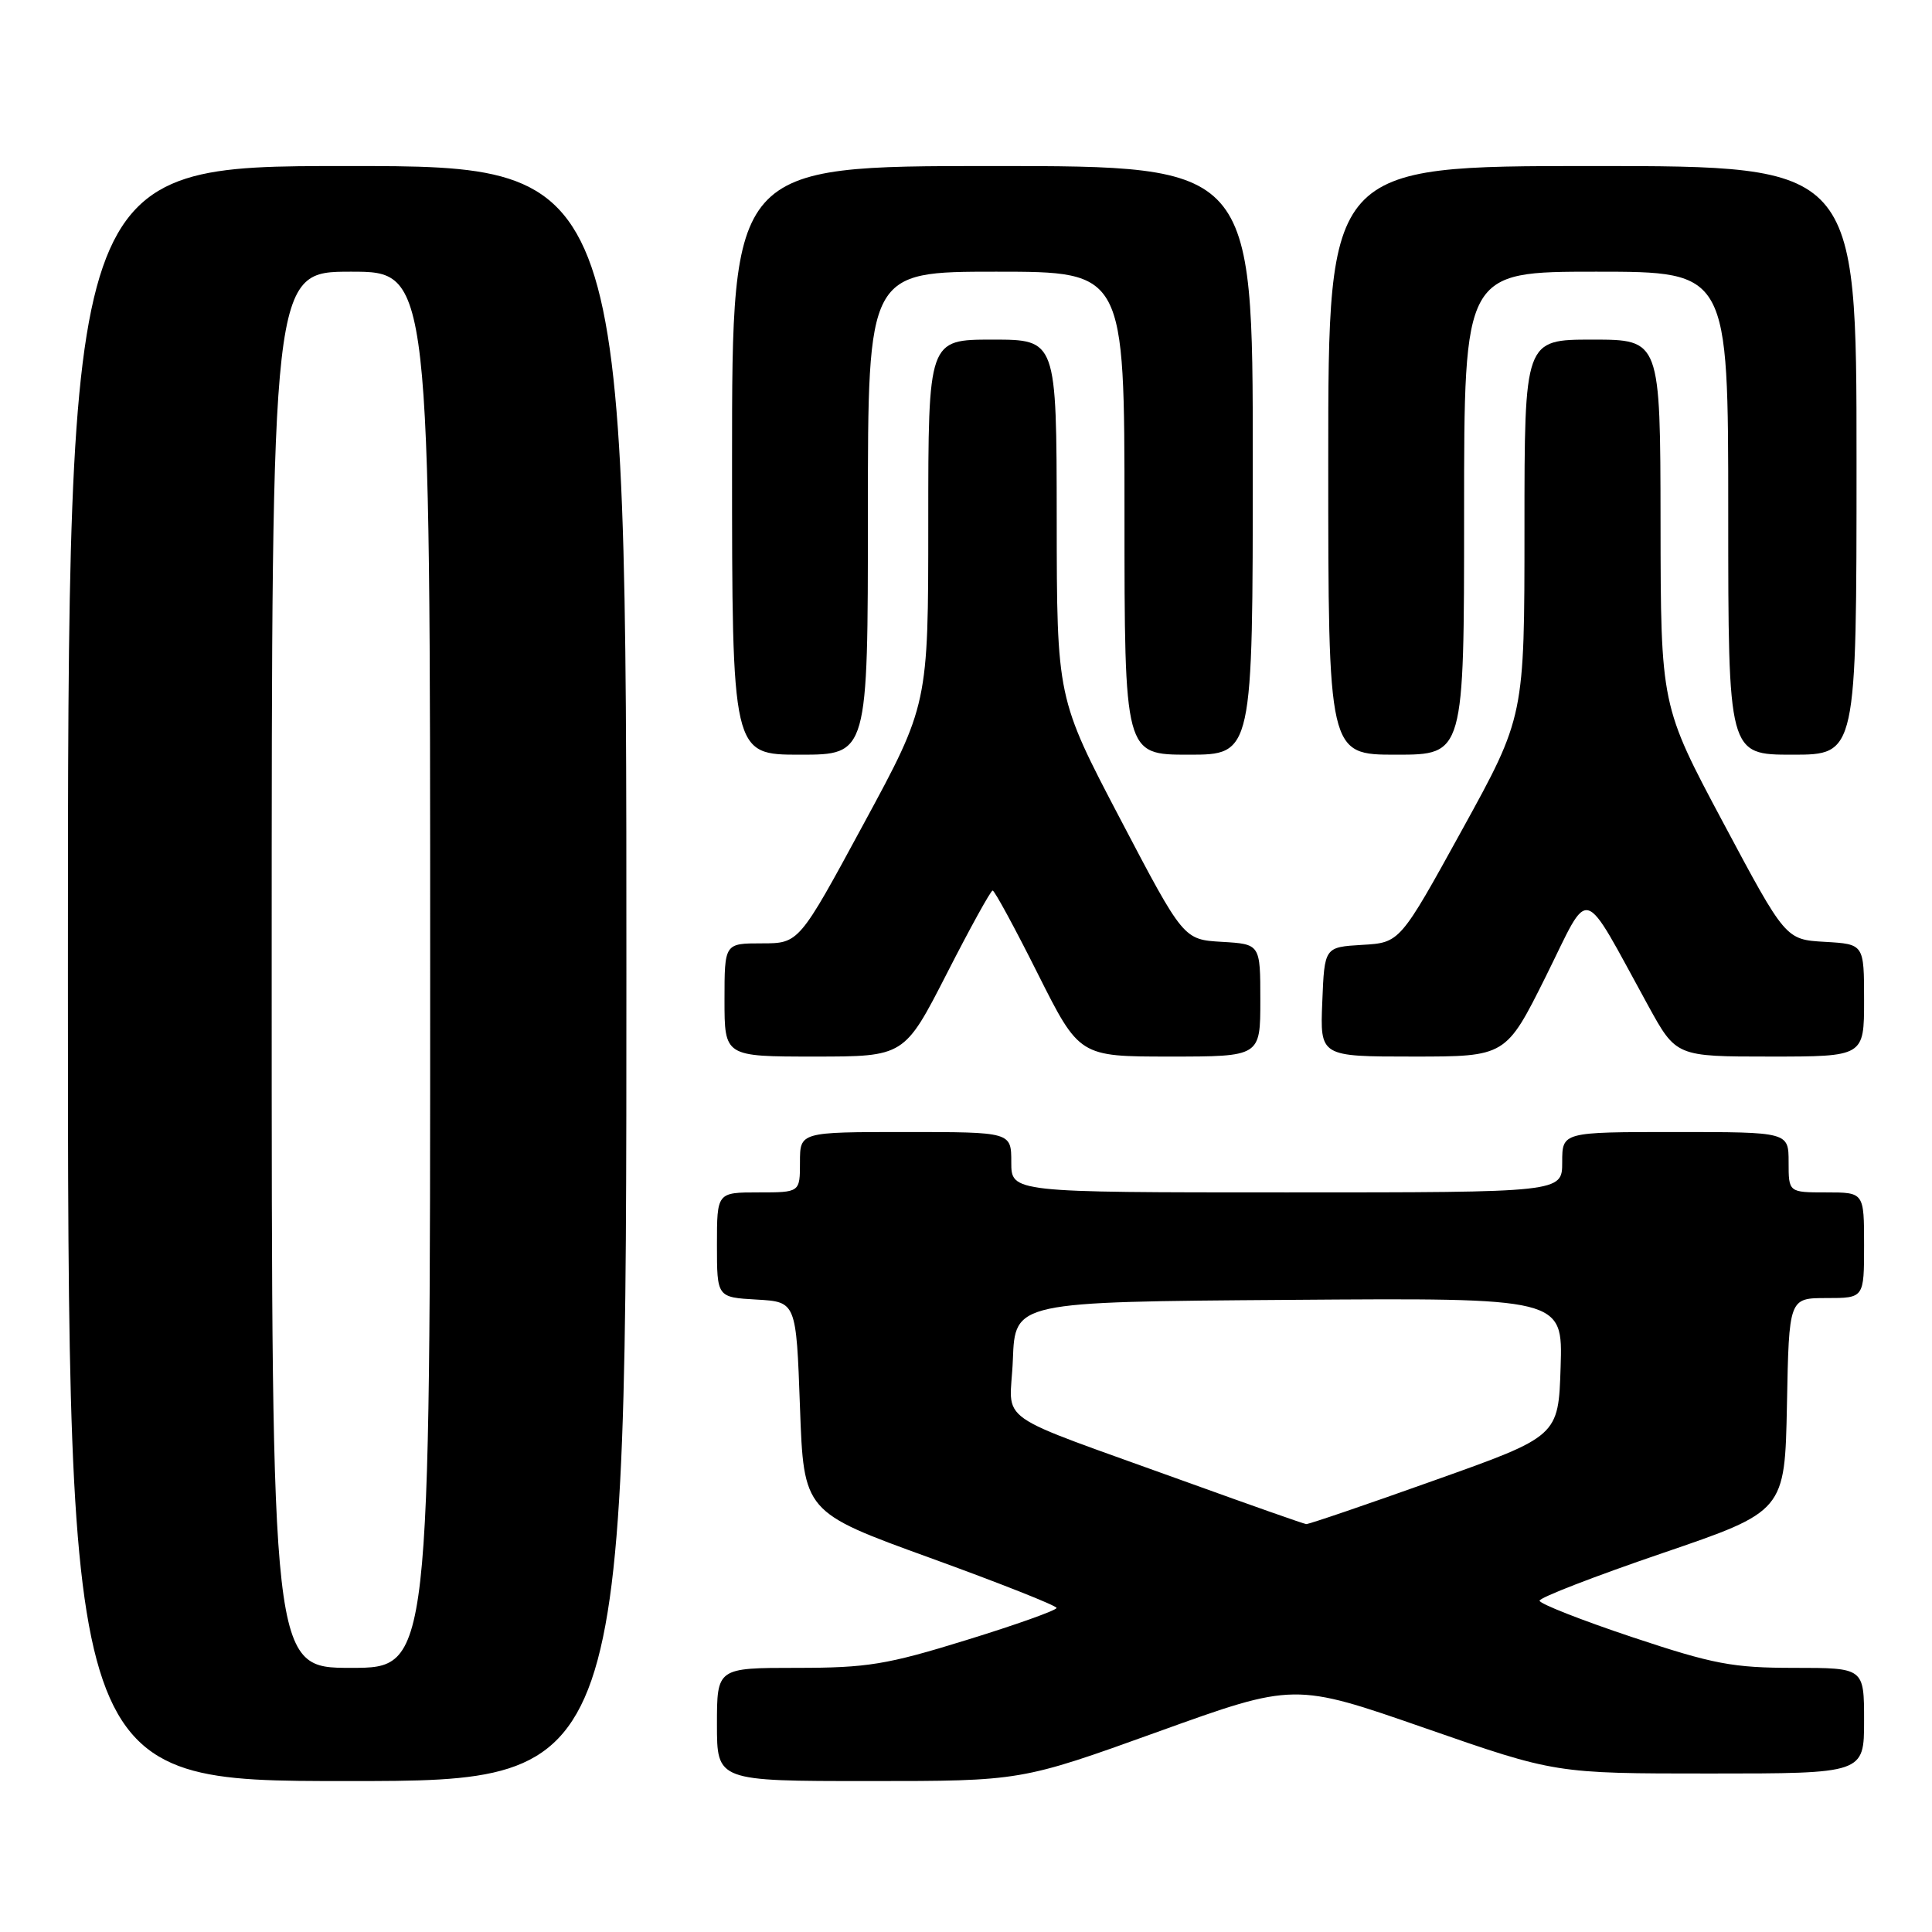 <?xml version="1.0" encoding="UTF-8" standalone="no"?>
<!DOCTYPE svg PUBLIC "-//W3C//DTD SVG 1.1//EN" "http://www.w3.org/Graphics/SVG/1.1/DTD/svg11.dtd" >
<svg xmlns="http://www.w3.org/2000/svg" xmlns:xlink="http://www.w3.org/1999/xlink" version="1.1" viewBox="0 0 256 256">
 <g >
 <path fill="currentColor"
d=" M 83.00 129.00 C 83.00 22.00 83.00 22.00 46.00 22.00 C 9.00 22.00 9.00 22.00 9.00 129.00 C 9.00 236.00 9.00 236.00 46.00 236.00 C 83.00 236.00 83.00 236.00 83.00 129.00 Z  M 153.40 229.48 C 171.50 222.96 171.50 222.96 188.81 228.98 C 206.11 235.00 206.11 235.00 226.56 235.00 C 247.00 235.00 247.00 235.00 247.00 228.00 C 247.00 221.00 247.00 221.00 237.75 221.00 C 229.60 221.00 227.05 220.52 216.25 216.92 C 209.51 214.67 204.00 212.50 204.00 212.10 C 204.00 211.69 211.31 208.86 220.25 205.81 C 236.50 200.26 236.50 200.26 236.78 186.13 C 237.05 172.00 237.05 172.00 242.03 172.00 C 247.00 172.00 247.00 172.00 247.00 165.00 C 247.00 158.00 247.00 158.00 242.00 158.00 C 237.00 158.00 237.00 158.00 237.00 154.00 C 237.00 150.00 237.00 150.00 222.00 150.00 C 207.00 150.00 207.00 150.00 207.00 154.00 C 207.00 158.00 207.00 158.00 170.50 158.00 C 134.00 158.00 134.00 158.00 134.00 154.00 C 134.00 150.00 134.00 150.00 120.00 150.00 C 106.00 150.00 106.00 150.00 106.00 154.00 C 106.00 158.00 106.00 158.00 100.50 158.00 C 95.00 158.00 95.00 158.00 95.00 164.95 C 95.00 171.90 95.00 171.90 100.25 172.20 C 105.50 172.50 105.50 172.50 106.00 186.43 C 106.50 200.36 106.50 200.36 123.25 206.43 C 132.46 209.77 139.99 212.75 140.00 213.06 C 140.00 213.37 134.63 215.29 128.07 217.31 C 117.51 220.58 114.93 221.00 105.57 221.00 C 95.00 221.00 95.00 221.00 95.00 228.50 C 95.00 236.00 95.00 236.00 115.15 236.00 C 135.30 236.00 135.30 236.00 153.40 229.48 Z  M 125.46 129.00 C 128.55 122.95 131.28 118.00 131.53 118.00 C 131.78 118.00 134.47 122.95 137.50 129.00 C 143.02 140.00 143.02 140.00 155.01 140.00 C 167.00 140.00 167.00 140.00 167.00 132.55 C 167.00 125.10 167.00 125.10 161.91 124.80 C 156.82 124.50 156.82 124.50 148.43 108.50 C 140.04 92.50 140.04 92.50 140.02 68.75 C 140.00 45.00 140.00 45.00 131.50 45.00 C 123.00 45.00 123.00 45.00 123.00 69.18 C 123.00 93.36 123.00 93.36 114.43 109.18 C 105.87 125.00 105.87 125.00 100.93 125.00 C 96.00 125.00 96.00 125.00 96.00 132.50 C 96.00 140.00 96.00 140.00 107.91 140.00 C 119.83 140.00 119.83 140.00 125.46 129.00 Z  M 204.85 129.34 C 210.83 117.30 209.40 116.88 218.39 133.25 C 222.10 140.00 222.10 140.00 234.55 140.00 C 247.00 140.00 247.00 140.00 247.00 132.55 C 247.00 125.10 247.00 125.10 241.80 124.80 C 236.60 124.50 236.60 124.50 228.33 109.00 C 220.06 93.50 220.06 93.50 220.03 69.25 C 220.00 45.00 220.00 45.00 211.00 45.00 C 202.00 45.00 202.00 45.00 202.00 69.97 C 202.00 94.95 202.00 94.95 193.75 109.93 C 185.50 124.91 185.50 124.91 180.50 125.20 C 175.50 125.50 175.50 125.50 175.21 132.75 C 174.91 140.00 174.91 140.00 187.23 140.00 C 199.54 140.00 199.54 140.00 204.85 129.34 Z  M 115.00 68.00 C 115.00 36.00 115.00 36.00 132.00 36.00 C 149.00 36.00 149.00 36.00 149.00 68.00 C 149.00 100.00 149.00 100.00 157.50 100.00 C 166.00 100.00 166.00 100.00 166.00 61.00 C 166.00 22.00 166.00 22.00 131.50 22.00 C 97.00 22.00 97.00 22.00 97.00 61.00 C 97.00 100.00 97.00 100.00 106.00 100.00 C 115.00 100.00 115.00 100.00 115.00 68.00 Z  M 194.00 68.00 C 194.00 36.00 194.00 36.00 211.50 36.00 C 229.00 36.00 229.00 36.00 229.00 68.00 C 229.00 100.00 229.00 100.00 237.50 100.00 C 246.00 100.00 246.00 100.00 246.00 61.00 C 246.00 22.00 246.00 22.00 211.00 22.00 C 176.00 22.00 176.00 22.00 176.00 61.00 C 176.00 100.00 176.00 100.00 185.00 100.00 C 194.00 100.00 194.00 100.00 194.00 68.00 Z  M 36.00 128.50 C 36.00 36.00 36.00 36.00 46.50 36.00 C 57.00 36.00 57.00 36.00 57.00 128.50 C 57.00 221.00 57.00 221.00 46.50 221.00 C 36.00 221.00 36.00 221.00 36.00 128.50 Z  M 157.50 196.47 C 130.80 186.80 133.88 188.96 134.21 180.15 C 134.50 172.50 134.50 172.50 170.79 172.24 C 207.08 171.97 207.08 171.97 206.79 181.14 C 206.50 190.31 206.50 190.31 190.08 196.15 C 181.06 199.37 173.41 201.98 173.08 201.95 C 172.76 201.92 165.75 199.45 157.50 196.47 Z "/>
</g>
</svg>